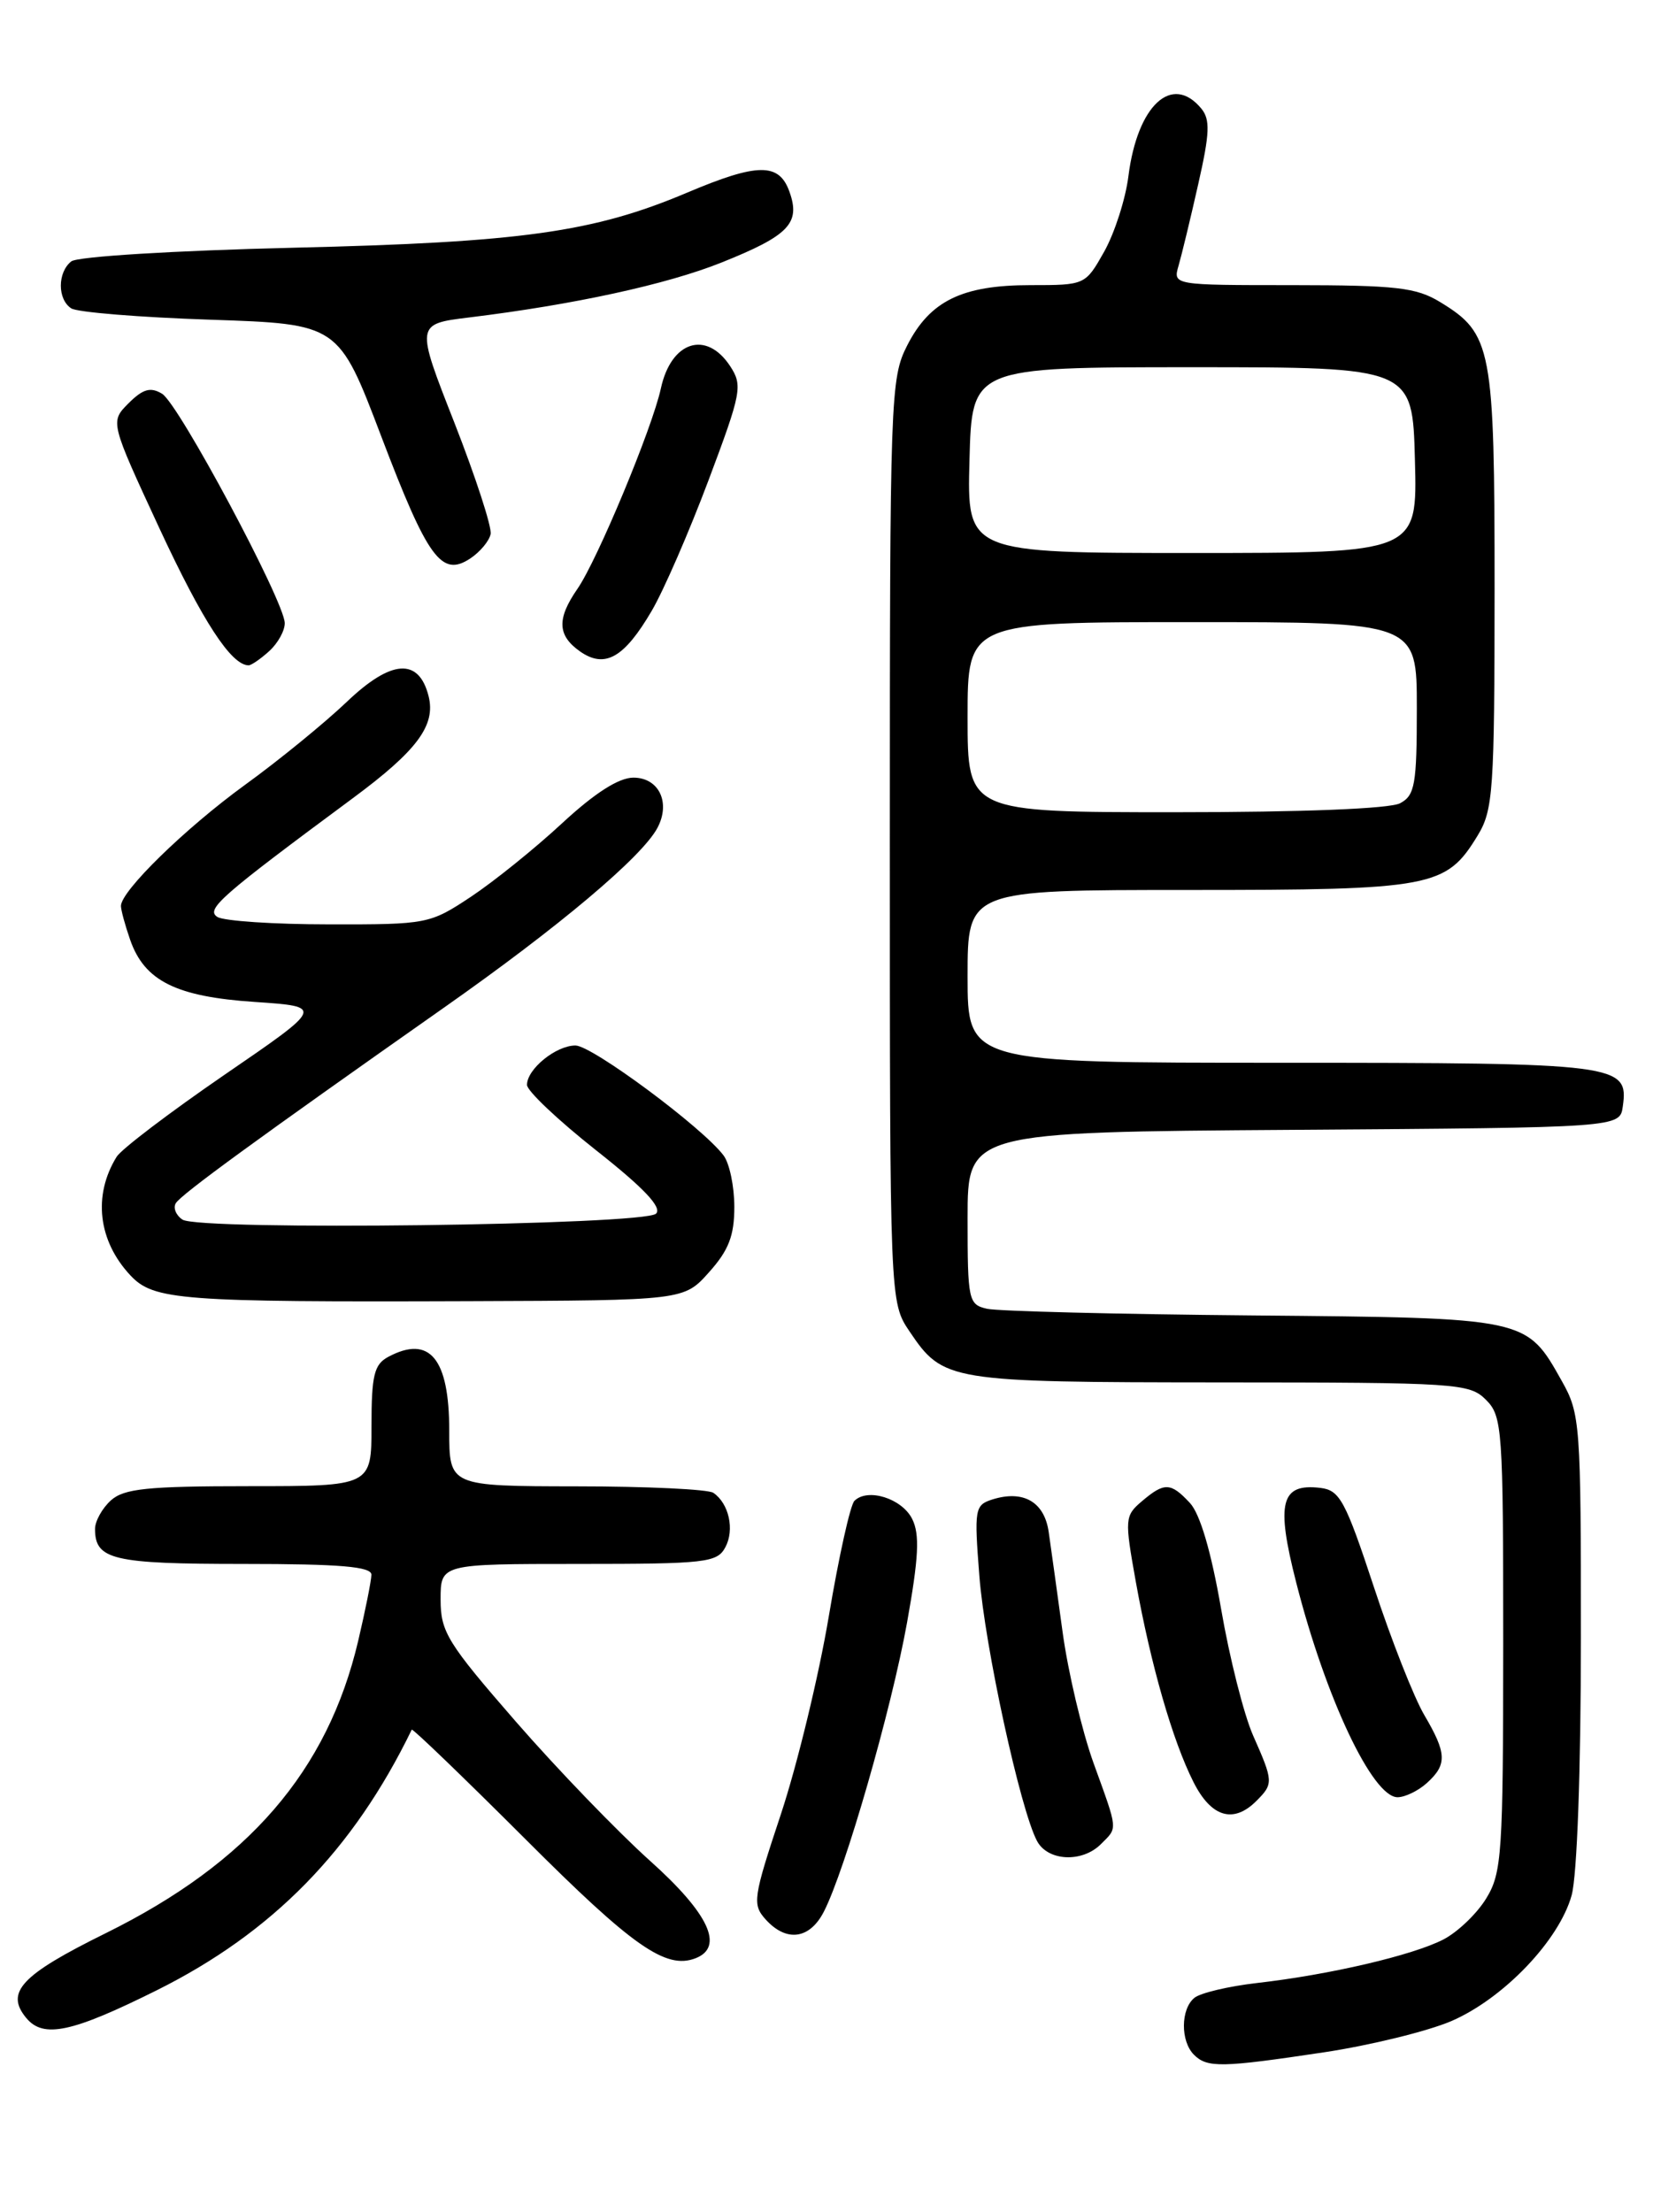 <?xml version="1.0" encoding="UTF-8" standalone="no"?>
<!DOCTYPE svg PUBLIC "-//W3C//DTD SVG 1.1//EN" "http://www.w3.org/Graphics/SVG/1.1/DTD/svg11.dtd" >
<svg xmlns="http://www.w3.org/2000/svg" xmlns:xlink="http://www.w3.org/1999/xlink" version="1.1" viewBox="0 0 194 256">
 <g >
 <path fill="currentColor"
d=" M 153.26 237.52 C 158.63 236.71 165.26 235.08 167.99 233.91 C 174.02 231.31 180.47 224.58 181.92 219.35 C 182.55 217.08 182.99 204.93 182.99 189.64 C 183.00 164.87 182.91 163.61 180.81 159.88 C 176.65 152.47 176.92 152.53 145.00 152.24 C 129.32 152.10 115.49 151.75 114.25 151.47 C 112.10 150.98 112.00 150.51 112.00 140.99 C 112.00 131.02 112.00 131.02 149.75 130.76 C 187.50 130.50 187.50 130.50 187.84 128.06 C 188.54 123.14 187.43 123.00 148.31 123.00 C 112.00 123.00 112.00 123.00 112.00 113.00 C 112.00 103.00 112.00 103.00 137.55 103.00 C 165.83 103.00 167.38 102.71 171.04 96.70 C 172.84 93.75 172.99 91.53 173.00 68.20 C 173.00 40.19 172.70 38.62 166.70 34.96 C 163.93 33.27 161.62 33.01 149.63 33.00 C 135.77 33.00 135.77 33.00 136.42 30.75 C 136.78 29.51 137.81 25.26 138.70 21.30 C 140.04 15.40 140.10 13.82 139.04 12.55 C 135.66 8.48 131.66 12.18 130.62 20.36 C 130.29 23.03 129.02 26.96 127.82 29.11 C 125.63 32.99 125.62 33.00 119.27 33.00 C 111.37 33.00 107.64 34.82 105.01 39.98 C 103.07 43.78 103.00 45.81 103.00 97.31 C 103.00 150.70 103.00 150.70 105.28 154.09 C 109.18 159.87 109.77 159.97 141.25 159.99 C 168.66 160.00 170.09 160.09 172.00 162.00 C 173.90 163.90 174.00 165.33 174.00 190.25 C 173.99 214.52 173.85 216.74 172.04 219.70 C 170.97 221.46 168.74 223.60 167.08 224.46 C 163.54 226.29 153.93 228.54 145.50 229.50 C 142.20 229.88 138.94 230.65 138.25 231.22 C 136.66 232.52 136.63 236.23 138.20 237.80 C 139.74 239.34 141.40 239.30 153.26 237.52 Z  M 18.15 230.34 C 31.56 223.66 40.89 214.12 47.66 200.18 C 47.74 200.00 53.68 205.72 60.86 212.89 C 73.24 225.28 77.07 227.96 80.50 226.64 C 83.87 225.34 82.06 221.46 75.22 215.34 C 71.50 212.00 64.52 204.77 59.72 199.26 C 51.79 190.15 51.00 188.87 51.00 185.12 C 51.00 181.00 51.00 181.00 66.96 181.00 C 81.71 181.00 83.01 180.85 83.96 179.07 C 85.05 177.04 84.38 174.00 82.57 172.77 C 81.98 172.36 74.86 172.02 66.75 172.02 C 52.00 172.00 52.00 172.00 52.00 165.57 C 52.00 157.21 49.73 154.47 44.93 157.04 C 43.31 157.91 43.00 159.17 43.00 165.04 C 43.00 172.00 43.00 172.00 28.83 172.00 C 17.05 172.00 14.35 172.28 12.83 173.65 C 11.82 174.57 11.00 176.05 11.00 176.95 C 11.00 180.52 13.05 181.00 28.20 181.00 C 39.38 181.00 43.00 181.31 42.99 182.25 C 42.98 182.94 42.29 186.38 41.46 189.91 C 37.91 204.98 28.76 215.57 12.25 223.73 C 2.44 228.57 0.57 230.57 3.04 233.55 C 5.02 235.94 8.31 235.24 18.15 230.34 Z  M 95.36 221.25 C 97.83 216.45 103.18 197.85 104.99 187.80 C 106.34 180.27 106.48 177.58 105.59 175.80 C 104.41 173.42 100.43 172.17 98.90 173.70 C 98.42 174.18 97.09 180.18 95.94 187.03 C 94.79 193.89 92.30 204.18 90.41 209.90 C 87.16 219.68 87.06 220.40 88.63 222.15 C 91.03 224.80 93.72 224.44 95.36 221.25 Z  M 127.43 213.43 C 129.40 211.46 129.45 211.98 126.57 204.02 C 125.24 200.32 123.63 193.51 123.00 188.90 C 122.37 184.28 121.64 179.06 121.39 177.31 C 120.89 173.81 118.45 172.41 114.86 173.54 C 112.83 174.19 112.76 174.65 113.36 182.36 C 113.99 190.54 118.11 209.47 120.04 213.07 C 121.29 215.41 125.26 215.60 127.43 213.43 Z  M 145.43 208.43 C 147.42 206.44 147.40 206.17 145.05 200.86 C 143.98 198.44 142.31 191.83 141.34 186.18 C 140.20 179.59 138.91 175.21 137.74 173.95 C 135.51 171.55 134.78 171.53 132.17 173.75 C 130.19 175.43 130.17 175.80 131.47 183.05 C 133.20 192.66 135.73 201.47 138.15 206.25 C 140.20 210.32 142.77 211.09 145.43 208.43 Z  M 165.17 206.35 C 167.53 204.21 167.47 202.92 164.86 198.48 C 163.68 196.48 161.05 189.82 159.03 183.67 C 155.73 173.67 155.08 172.47 152.84 172.20 C 148.25 171.65 147.67 173.89 150.04 183.16 C 153.44 196.50 158.87 208.00 161.77 208.00 C 162.63 208.00 164.17 207.26 165.17 206.35 Z  M 82.08 147.23 C 84.35 144.70 85.00 143.00 85.00 139.68 C 85.00 137.31 84.44 134.63 83.75 133.72 C 81.32 130.49 68.53 121.00 66.61 121.00 C 64.35 121.00 61.00 123.73 61.00 125.56 C 61.00 126.25 64.60 129.65 68.99 133.12 C 74.52 137.48 76.66 139.74 75.94 140.46 C 74.60 141.80 23.05 142.45 21.12 141.15 C 20.36 140.64 20.02 139.78 20.35 139.25 C 20.98 138.22 29.75 131.83 51.43 116.59 C 64.71 107.26 74.29 99.19 76.09 95.83 C 77.66 92.90 76.28 90.00 73.32 90.00 C 71.62 90.00 68.84 91.78 65.04 95.30 C 61.89 98.22 57.14 102.04 54.49 103.80 C 49.75 106.94 49.44 107.00 38.08 106.98 C 31.71 106.98 25.89 106.59 25.16 106.12 C 23.78 105.24 25.53 103.71 40.81 92.40 C 48.28 86.88 50.46 83.95 49.61 80.57 C 48.48 76.09 45.28 76.32 40.14 81.23 C 37.59 83.66 32.28 88.00 28.34 90.85 C 21.41 95.89 14.00 103.12 14.00 104.85 C 14.00 105.32 14.48 107.09 15.07 108.78 C 16.73 113.53 20.38 115.35 29.50 115.96 C 37.50 116.50 37.50 116.50 26.00 124.38 C 19.68 128.72 14.05 132.99 13.50 133.88 C 10.74 138.35 11.35 143.62 15.11 147.62 C 17.79 150.47 20.88 150.71 54.33 150.59 C 79.17 150.50 79.17 150.50 82.08 147.23 Z  M 31.17 75.35 C 32.18 74.43 32.98 72.97 32.96 72.10 C 32.89 69.55 20.68 46.72 18.76 45.57 C 17.42 44.76 16.55 45.01 14.88 46.67 C 12.74 48.82 12.74 48.82 18.46 61.16 C 23.45 71.90 26.77 77.00 28.78 77.00 C 29.09 77.00 30.17 76.26 31.17 75.35 Z  M 75.44 70.69 C 76.82 68.34 79.77 61.55 82.01 55.59 C 85.83 45.42 85.98 44.62 84.52 42.38 C 81.76 38.18 77.69 39.48 76.50 44.94 C 75.51 49.53 69.14 64.83 66.84 68.15 C 64.43 71.63 64.52 73.55 67.15 75.40 C 70.02 77.40 72.25 76.14 75.44 70.69 Z  M 56.79 61.81 C 56.95 61.01 55.06 55.22 52.60 48.93 C 48.11 37.50 48.11 37.50 54.31 36.74 C 66.42 35.26 77.18 32.92 83.50 30.39 C 91.32 27.26 92.69 25.84 91.38 22.19 C 90.18 18.81 87.70 18.84 79.50 22.31 C 68.69 26.88 60.33 28.05 34.00 28.67 C 20.18 29.00 8.96 29.69 8.25 30.25 C 6.64 31.53 6.64 34.65 8.25 35.69 C 8.94 36.14 16.18 36.73 24.34 37.00 C 39.19 37.50 39.19 37.50 44.13 50.50 C 49.52 64.66 51.11 66.84 54.44 64.63 C 55.57 63.88 56.63 62.61 56.79 61.81 Z  M 112.00 83.00 C 112.00 72.00 112.00 72.00 138.00 72.00 C 164.00 72.00 164.00 72.00 164.00 81.96 C 164.00 90.79 163.78 92.05 162.07 92.96 C 160.89 93.60 150.74 94.00 136.07 94.00 C 112.00 94.00 112.00 94.00 112.00 83.00 Z  M 112.22 53.25 C 112.50 42.50 112.50 42.50 138.00 42.50 C 163.50 42.50 163.50 42.50 163.78 53.25 C 164.07 64.00 164.07 64.00 138.00 64.00 C 111.93 64.00 111.93 64.00 112.22 53.25 Z "/>
</g>
</svg>